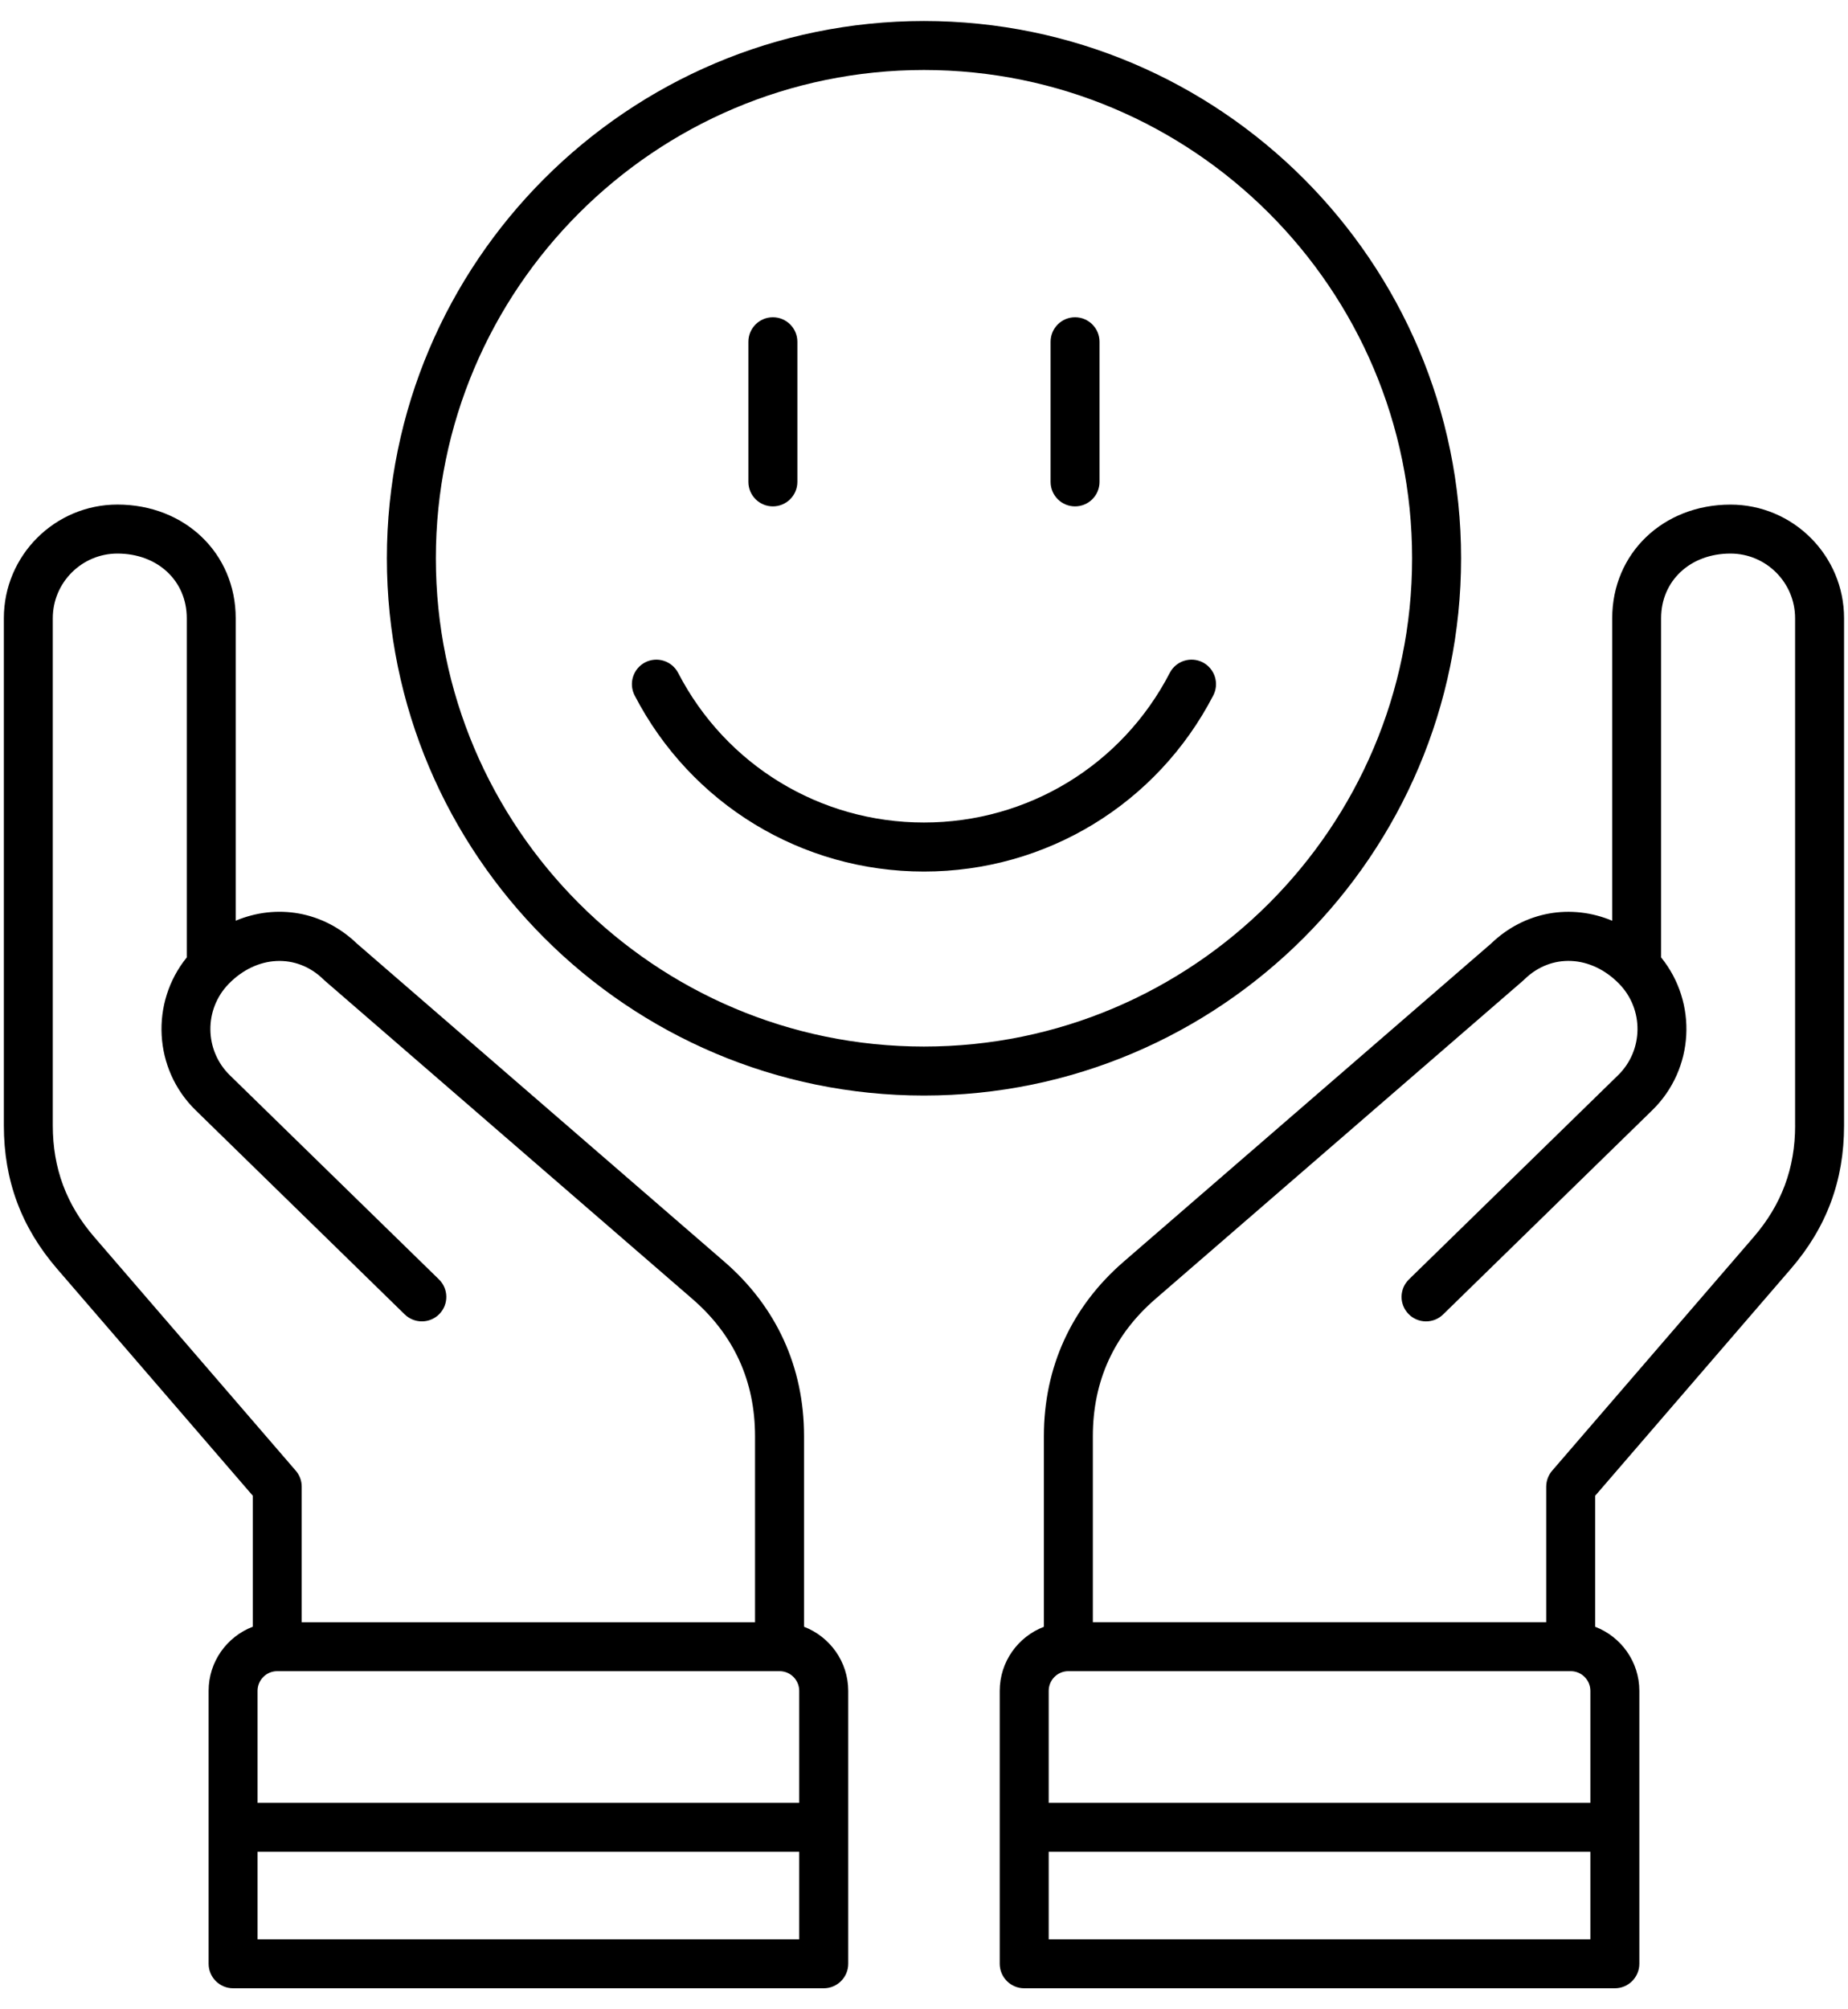 <svg width="46" height="50" viewBox="0 0 46 50" fill="none" xmlns="http://www.w3.org/2000/svg">
<path d="M36.369 13.892C36.369 6.521 30.37 0.523 22.999 0.523C15.628 0.523 9.63 6.521 9.63 13.892C9.63 21.264 15.628 27.262 22.999 27.262C30.37 27.262 36.369 21.265 36.369 13.892ZM22.999 26.043C16.299 26.043 10.849 20.592 10.849 13.892C10.849 7.193 16.299 1.742 22.999 1.742C29.699 1.742 35.15 7.193 35.15 13.892C35.15 20.592 29.699 26.043 22.999 26.043ZM30.201 17.305C28.801 20.008 26.042 21.688 22.999 21.688C19.956 21.688 17.198 20.008 15.797 17.305C15.723 17.161 15.709 16.994 15.758 16.84C15.807 16.686 15.915 16.558 16.058 16.483C16.202 16.409 16.369 16.395 16.523 16.444C16.677 16.493 16.805 16.601 16.88 16.744C18.069 19.041 20.414 20.468 22.999 20.468C25.584 20.468 27.929 19.041 29.118 16.744C29.273 16.445 29.64 16.329 29.94 16.483C30.083 16.558 30.191 16.686 30.24 16.84C30.289 16.994 30.275 17.161 30.201 17.305ZM18.629 11.992V8.504C18.629 8.168 18.902 7.895 19.238 7.895C19.574 7.895 19.848 8.168 19.848 8.504V11.992C19.848 12.328 19.574 12.601 19.238 12.601C18.902 12.601 18.629 12.328 18.629 11.992ZM26.151 11.992V8.504C26.151 8.168 26.424 7.895 26.76 7.895C27.096 7.895 27.369 8.168 27.369 8.504V11.992C27.369 12.328 27.096 12.601 26.76 12.601C26.424 12.601 26.151 12.328 26.151 11.992ZM20.014 40.481V35.737C20.014 34.022 19.329 32.521 18.031 31.397L8.888 23.484C8.045 22.671 6.886 22.485 5.867 22.911V15.383C5.867 13.771 4.602 12.556 2.923 12.556C1.364 12.556 0.096 13.824 0.096 15.383V28.007C0.096 29.373 0.529 30.54 1.422 31.575L6.292 37.22V40.48C5.65 40.726 5.193 41.347 5.193 42.075V48.867C5.193 49.203 5.466 49.477 5.803 49.477H20.505C20.841 49.477 21.114 49.203 21.114 48.867V42.076C21.113 41.349 20.656 40.728 20.014 40.481ZM6.9 41.586H19.405C19.675 41.586 19.894 41.806 19.894 42.076V44.863H6.411V42.076C6.411 41.806 6.63 41.586 6.9 41.586ZM2.344 30.78C1.651 29.977 1.314 29.07 1.314 28.008V15.384C1.314 14.496 2.037 13.775 2.923 13.775C3.923 13.775 4.649 14.452 4.649 15.384V23.825C3.74 24.946 3.818 26.601 4.87 27.628L10.075 32.709C10.316 32.943 10.702 32.939 10.937 32.698C11.171 32.458 11.167 32.072 10.926 31.837L5.721 26.757C5.086 26.137 5.074 25.117 5.694 24.482C6.392 23.767 7.383 23.72 8.05 24.371C8.059 24.38 8.067 24.388 8.076 24.396L17.232 32.321C18.269 33.217 18.794 34.368 18.794 35.738V40.368H7.51V36.995C7.51 36.848 7.457 36.707 7.361 36.596L2.344 30.78ZM6.411 48.258V46.08H19.894V48.258H6.411ZM43.075 12.557C41.396 12.557 40.131 13.772 40.131 15.384V22.912C39.112 22.486 37.953 22.671 37.11 23.485L27.968 31.398C26.671 32.522 25.984 34.022 25.984 35.738V40.482C25.342 40.728 24.885 41.349 24.885 42.077V48.867C24.885 49.203 25.158 49.477 25.494 49.477H40.197C40.533 49.477 40.806 49.203 40.806 48.867V42.076C40.806 41.349 40.349 40.728 39.707 40.481V37.221L44.576 31.576C45.469 30.542 45.902 29.375 45.902 28.008V15.384C45.902 13.825 44.634 12.557 43.075 12.557ZM39.098 41.586C39.368 41.586 39.587 41.806 39.587 42.076V44.863H26.104V42.076C26.104 41.806 26.323 41.586 26.593 41.586H39.098ZM26.104 48.258V46.08H39.587V48.258H26.104ZM44.684 28.008C44.684 29.07 44.346 29.977 43.654 30.78L38.637 36.596C38.541 36.707 38.489 36.848 38.488 36.995V40.367H27.203V35.737C27.203 34.366 27.728 33.216 28.765 32.32L37.921 24.395C37.93 24.387 37.939 24.378 37.947 24.37C38.614 23.719 39.605 23.766 40.303 24.481C40.923 25.116 40.911 26.137 40.276 26.757L35.071 31.837C35.014 31.893 34.968 31.96 34.936 32.033C34.905 32.107 34.888 32.186 34.887 32.266C34.886 32.346 34.901 32.425 34.931 32.499C34.961 32.574 35.005 32.641 35.061 32.698C35.117 32.756 35.183 32.801 35.257 32.833C35.33 32.864 35.409 32.881 35.489 32.882C35.569 32.883 35.648 32.868 35.723 32.839C35.797 32.809 35.865 32.765 35.922 32.709L41.127 27.628C42.18 26.601 42.258 24.946 41.348 23.825V15.384C41.348 14.452 42.074 13.775 43.074 13.775C43.962 13.775 44.683 14.497 44.683 15.384V28.008H44.684Z" fill="black"/>
</svg>
